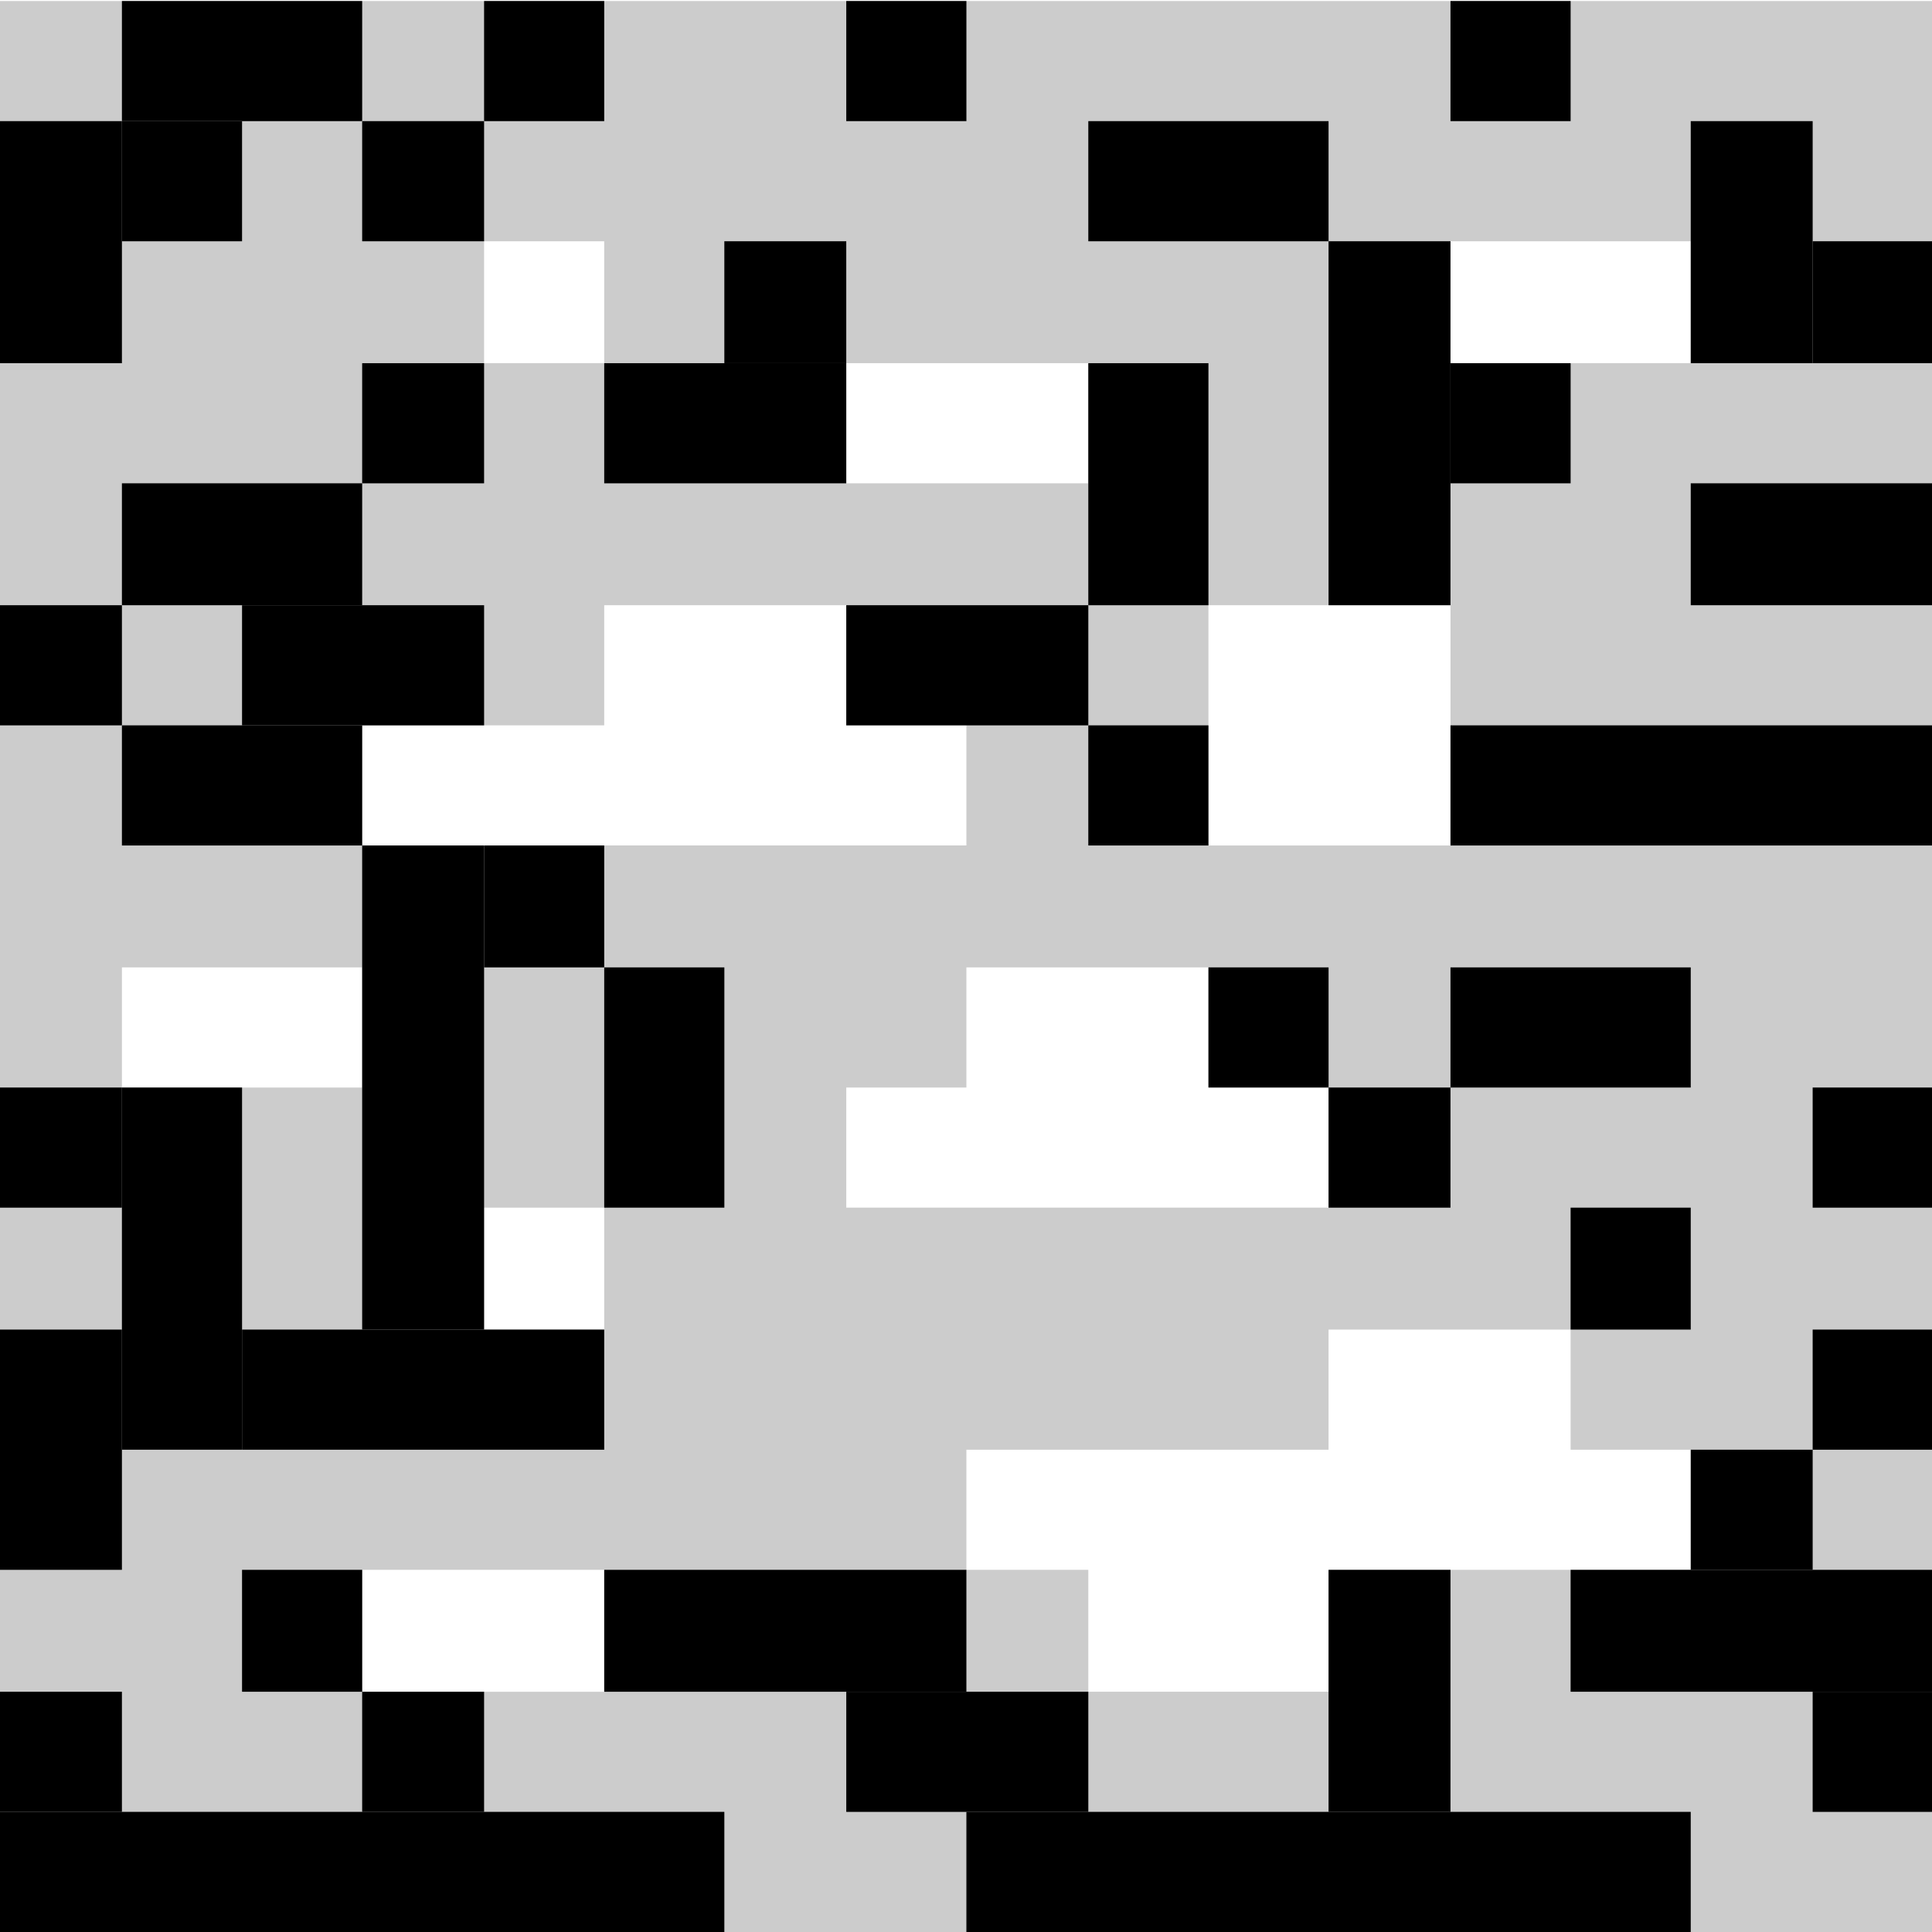 <?xml version="1.0" encoding="UTF-8" standalone="no"?>
<!-- Created with Inkscape (http://www.inkscape.org/) -->

<svg
   xmlns:dc="http://purl.org/dc/elements/1.1/"
   xmlns:cc="http://creativecommons.org/ns#"
   xmlns:rdf="http://www.w3.org/1999/02/22-rdf-syntax-ns#"
   xmlns:svg="http://www.w3.org/2000/svg"
   xmlns="http://www.w3.org/2000/svg"
   xmlns:sodipodi="http://sodipodi.sourceforge.net/DTD/sodipodi-0.dtd"
   xmlns:inkscape="http://www.inkscape.org/namespaces/inkscape"
   width="144mm"
   height="144mm"
   viewBox="0 0 144 144"
   version="1.1"
   id="svg8"
   inkscape:version="0.92.4 (5da689c313, 2019-01-14)"
   sodipodi:docname="panel-grid-layer-1.svg">
  <defs
     id="defs2" />
  <sodipodi:namedview
     id="base"
     pagecolor="#ffffff"
     bordercolor="#666666"
     borderopacity="1.0"
     inkscape:pageopacity="0.0"
     inkscape:pageshadow="2"
     inkscape:zoom="1.979899"
     inkscape:cx="268.49709"
     inkscape:cy="423.00591"
     inkscape:document-units="mm"
     inkscape:current-layer="layer1"
     showgrid="false"
     showguides="true"
     inkscape:guide-bbox="true"
     inkscape:window-width="1680"
     inkscape:window-height="986"
     inkscape:window-x="0"
     inkscape:window-y="27"
     inkscape:window-maximized="1">
    <sodipodi:guide
       position="0,119.202"
       orientation="1,0"
       id="guide10"
       inkscape:locked="false" />
    <sodipodi:guide
       position="9.087,125.75"
       orientation="1,0"
       id="guide12"
       inkscape:locked="false" />
    <sodipodi:guide
       position="18.041,125.216"
       orientation="1,0"
       id="guide14"
       inkscape:locked="false" />
    <sodipodi:guide
       position="26.994,123.078"
       orientation="1,0"
       id="guide16"
       inkscape:locked="false" />
    <sodipodi:guide
       position="36.081,122.276"
       orientation="1,0"
       id="guide18"
       inkscape:locked="false" />
    <sodipodi:guide
       position="45.035,121.741"
       orientation="1,0"
       id="guide20"
       inkscape:locked="false" />
    <sodipodi:guide
       position="53.988,122.543"
       orientation="1,0"
       id="guide22"
       inkscape:locked="false" />
    <sodipodi:guide
       position="63.076,115.06"
       orientation="1,0"
       id="guide24"
       inkscape:locked="false" />
    <sodipodi:guide
       position="72.029,113.59"
       orientation="1,0"
       id="guide26"
       inkscape:locked="false" />
    <sodipodi:guide
       position="81.116,112.12"
       orientation="1,0"
       id="guide28"
       inkscape:locked="false" />
    <sodipodi:guide
       position="90.07,112.387"
       orientation="1,0"
       id="guide30"
       inkscape:locked="false" />
    <sodipodi:guide
       position="99.023,119.87"
       orientation="1,0"
       id="guide32"
       inkscape:locked="false" />
    <sodipodi:guide
       position="108.111,104.77"
       orientation="1,0"
       id="guide34"
       inkscape:locked="false" />
    <sodipodi:guide
       position="117.064,109.313"
       orientation="1,0"
       id="guide36"
       inkscape:locked="false" />
    <sodipodi:guide
       position="126.018,101.162"
       orientation="1,0"
       id="guide38"
       inkscape:locked="false" />
    <sodipodi:guide
       position="135.105,97.152"
       orientation="1,0"
       id="guide40"
       inkscape:locked="false" />
    <sodipodi:guide
       position="144.058,123.211"
       orientation="1,0"
       id="guide42"
       inkscape:locked="false" />
    <sodipodi:guide
       position="0,143.925"
       orientation="0,1"
       id="guide63"
       inkscape:locked="false" />
    <sodipodi:guide
       position="0,134.971"
       orientation="0,1"
       id="guide65"
       inkscape:locked="false" />
    <sodipodi:guide
       position="-24.054,126.018"
       orientation="0,1"
       id="guide67"
       inkscape:locked="false" />
    <sodipodi:guide
       position="-20.58,116.93"
       orientation="0,1"
       id="guide69"
       inkscape:locked="false" />
    <sodipodi:guide
       position="-16.704,107.977"
       orientation="0,1"
       id="guide71"
       inkscape:locked="false" />
    <sodipodi:guide
       position="-17.64,98.89"
       orientation="0,1"
       id="guide73"
       inkscape:locked="false" />
    <sodipodi:guide
       position="-16.036,89.936"
       orientation="0,1"
       id="guide75"
       inkscape:locked="false" />
    <sodipodi:guide
       position="-10.557,80.983"
       orientation="0,1"
       id="guide77"
       inkscape:locked="false" />
    <sodipodi:guide
       position="-11.092,71.896"
       orientation="0,1"
       id="guide79"
       inkscape:locked="false" />
    <sodipodi:guide
       position="-19.243,62.942"
       orientation="0,1"
       id="guide81"
       inkscape:locked="false" />
    <sodipodi:guide
       position="-21.649,53.988"
       orientation="0,1"
       id="guide83"
       inkscape:locked="false" />
    <sodipodi:guide
       position="-14.967,44.901"
       orientation="0,1"
       id="guide85"
       inkscape:locked="false" />
    <sodipodi:guide
       position="-20.045,35.948"
       orientation="0,1"
       id="guide87"
       inkscape:locked="false" />
    <sodipodi:guide
       position="-22.183,26.994"
       orientation="0,1"
       id="guide89"
       inkscape:locked="false" />
    <sodipodi:guide
       position="-7.484,17.907"
       orientation="0,1"
       id="guide91"
       inkscape:locked="false" />
    <sodipodi:guide
       position="-21.248,8.954"
       orientation="0,1"
       id="guide93"
       inkscape:locked="false" />
    <sodipodi:guide
       position="-14.833,0"
       orientation="0,1"
       id="guide95"
       inkscape:locked="false" />
  </sodipodi:namedview>
  <g
     inkscape:label="Layer 1"
     inkscape:groupmode="layer"
     id="layer1"
     transform="translate(0,-153)">
    <path
       inkscape:connector-curvature="0"
       style="fill:#cccccc;fill-opacity:1;stroke-width:0.353"
       d="M -1.3201955e-4,153.075 V 297 H 144.058 V 153.075 Z M 36.081,170.982 h 8.953 v 9.087 h -8.953 z m 72.029,0 h 17.907 v 9.087 h -17.907 z m -45.035,9.087 h 18.041 v 8.953 H 63.076 Z M 45.035,198.11 H 63.076 v 8.953 h 8.953 v 8.953 H 26.994 v -8.953 h 18.041 z m 45.035,0 h 18.041 v 17.907 H 90.07 Z M 9.087,225.105 h 17.907 v 8.953 H 9.087 Z m 62.942,0 h 18.041 v 8.953 h 8.953 v 8.953 H 63.076 v -8.953 h 8.953 z m -35.948,17.907 h 8.953 v 9.087 h -8.953 z m 62.942,9.087 h 18.041 v 8.953 h 8.953 v 8.953 H 99.023 v 9.087 H 81.116 v -9.087 h -9.087 v -8.953 h 26.994 z m -72.029,17.907 h 18.041 v 9.087 h -18.041 z"
       id="rect41-3" />
    <rect
       style="fill:#000000;fill-opacity:1;stroke-width:0.265"
       id="rect41"
       width="9.087"
       height="18.041"
       x="0"
       y="162.029" />
    <rect
       style="fill:#000000;fill-opacity:1;stroke-width:0.265"
       id="rect43"
       width="17.907"
       height="8.954"
       x="9.087"
       y="153.075" />
    <rect
       style="fill:#000000;fill-opacity:1;stroke-width:0.265"
       id="rect45"
       width="8.954"
       height="8.954"
       x="9.087"
       y="162.029" />
    <rect
       style="fill:#000000;fill-opacity:1;stroke-width:0.265"
       id="rect47"
       width="9.087"
       height="8.954"
       x="26.994"
       y="162.029" />
    <rect
       style="fill:#000000;fill-opacity:1;stroke-width:0.265"
       id="rect49"
       width="8.954"
       height="8.954"
       x="36.081"
       y="153.075" />
    <rect
       style="fill:#000000;fill-opacity:1;stroke-width:0.265"
       id="rect51"
       width="9.087"
       height="8.954"
       x="26.994"
       y="180.07" />
    <rect
       style="fill:#000000;fill-opacity:1;stroke-width:0.265"
       id="rect53"
       width="17.907"
       height="9.087"
       x="9.087"
       y="189.023" />
    <rect
       style="fill:#000000;fill-opacity:1;stroke-width:0.265"
       id="rect55"
       width="18.041"
       height="8.954"
       x="18.041"
       y="198.11" />
    <rect
       style="fill:#000000;fill-opacity:1;stroke-width:0.265"
       id="rect57"
       width="17.907"
       height="8.954"
       x="9.087"
       y="207.064" />
    <rect
       style="fill:#000000;fill-opacity:1;stroke-width:0.265"
       id="rect59"
       width="9.087"
       height="8.954"
       x="0"
       y="198.11" />
    <rect
       style="fill:#000000;fill-opacity:1;stroke-width:0.265"
       id="rect61"
       width="18.041"
       height="8.954"
       x="45.035"
       y="180.07" />
    <rect
       style="fill:#000000;fill-opacity:1;stroke-width:0.265"
       id="rect63"
       width="9.087"
       height="9.087"
       x="53.988"
       y="170.982" />
    <rect
       style="fill:#000000;fill-opacity:1;stroke-width:0.265"
       id="rect65"
       width="8.954"
       height="8.954"
       x="63.076"
       y="153.075" />
    <rect
       style="fill:#000000;fill-opacity:1;stroke-width:0.265"
       id="rect67"
       width="17.907"
       height="8.954"
       x="81.116"
       y="162.029" />
    <rect
       style="fill:#000000;fill-opacity:1;stroke-width:0.265"
       id="rect69"
       width="8.954"
       height="8.954"
       x="108.111"
       y="153.075" />
    <rect
       style="fill:#000000;fill-opacity:1;stroke-width:0.265"
       id="rect71"
       width="9.087"
       height="27.128"
       x="99.023"
       y="170.982" />
    <rect
       style="fill:#000000;fill-opacity:1;stroke-width:0.265"
       id="rect75"
       width="8.954"
       height="8.954"
       x="108.111"
       y="180.07" />
    <rect
       style="fill:#000000;fill-opacity:1;stroke-width:0.265"
       id="rect77"
       width="8.954"
       height="18.041"
       x="81.116"
       y="180.07" />
    <rect
       style="fill:#000000;fill-opacity:1;stroke-width:0.265"
       id="rect79"
       width="8.954"
       height="8.954"
       x="81.116"
       y="207.064" />
    <rect
       style="fill:#000000;fill-opacity:1;stroke-width:0.265"
       id="rect81"
       width="18.041"
       height="8.954"
       x="63.076"
       y="198.11" />
    <rect
       style="fill:#000000;fill-opacity:1;stroke-width:0.265"
       id="rect83"
       width="9.087"
       height="18.041"
       x="126.018"
       y="162.029" />
    <rect
       style="fill:#000000;fill-opacity:1;stroke-width:0.265"
       id="rect85"
       width="8.954"
       height="9.087"
       x="135.105"
       y="170.982" />
    <rect
       style="fill:#000000;fill-opacity:1;stroke-width:0.265"
       id="rect87"
       width="18.041"
       height="9.087"
       x="126.018"
       y="189.023" />
    <rect
       style="fill:#000000;fill-opacity:1;stroke-width:0.265"
       id="rect89"
       width="35.948"
       height="8.954"
       x="108.111"
       y="207.064" />
    <rect
       style="fill:#000000;fill-opacity:1;stroke-width:0.265"
       id="rect91"
       width="17.907"
       height="8.954"
       x="108.111"
       y="225.104" />
    <rect
       style="fill:#000000;fill-opacity:1;stroke-width:0.265"
       id="rect93"
       width="9.087"
       height="8.954"
       x="99.023"
       y="234.058" />
    <rect
       style="fill:#000000;fill-opacity:1;stroke-width:0.265"
       id="rect95"
       width="8.954"
       height="8.954"
       x="90.07"
       y="225.104" />
    <rect
       style="fill:#000000;fill-opacity:1;stroke-width:0.265"
       id="rect97"
       width="8.954"
       height="9.087"
       x="117.064"
       y="243.012" />
    <rect
       style="fill:#000000;fill-opacity:1;stroke-width:0.265"
       id="rect99"
       width="8.954"
       height="8.954"
       x="135.105"
       y="234.058" />
    <rect
       style="fill:#000000;fill-opacity:1;stroke-width:0.265"
       id="rect101"
       width="8.954"
       height="8.954"
       x="135.105"
       y="252.099" />
    <rect
       style="fill:#000000;fill-opacity:1;stroke-width:0.265"
       id="rect109"
       width="9.087"
       height="8.954"
       x="126.018"
       y="261.052" />
    <rect
       style="fill:#000000;fill-opacity:1;stroke-width:0.265"
       id="rect111"
       width="26.994"
       height="9.087"
       x="117.064"
       y="270.006" />
    <rect
       style="fill:#000000;fill-opacity:1;stroke-width:0.265"
       id="rect113"
       width="8.954"
       height="8.954"
       x="135.105"
       y="279.093" />
    <rect
       style="fill:#000000;fill-opacity:1;stroke-width:0.265"
       id="rect115"
       width="53.988"
       height="8.954"
       x="72.029"
       y="288.046" />
    <rect
       style="fill:#000000;fill-opacity:1;stroke-width:0.265"
       id="rect117"
       width="9.087"
       height="18.041"
       x="99.023"
       y="270.006" />
    <rect
       style="fill:#000000;fill-opacity:1;stroke-width:0.265"
       id="rect119"
       width="18.041"
       height="8.954"
       x="63.076"
       y="279.093" />
    <rect
       style="fill:#000000;fill-opacity:1;stroke-width:0.265"
       id="rect121"
       width="26.994"
       height="9.087"
       x="45.035"
       y="270.006" />
    <rect
       style="fill:#000000;fill-opacity:1;stroke-width:0.265"
       id="rect123"
       width="53.988"
       height="8.954"
       x="0"
       y="288.046" />
    <rect
       style="fill:#000000;fill-opacity:1;stroke-width:0.265"
       id="rect125"
       width="9.087"
       height="8.954"
       x="0"
       y="279.093" />
    <rect
       style="fill:#000000;fill-opacity:1;stroke-width:0.265"
       id="rect127"
       width="9.087"
       height="8.954"
       x="26.994"
       y="279.093" />
    <rect
       style="fill:#000000;fill-opacity:1;stroke-width:0.265"
       id="rect129"
       width="8.954"
       height="9.087"
       x="18.041"
       y="270.006" />
    <rect
       style="fill:#000000;fill-opacity:1;stroke-width:0.265"
       id="rect131"
       width="9.087"
       height="17.907"
       x="0"
       y="252.099" />
    <rect
       style="fill:#000000;fill-opacity:1;stroke-width:0.265"
       id="rect135"
       width="9.087"
       height="8.954"
       x="0"
       y="234.058" />
    <rect
       style="fill:#000000;fill-opacity:1;stroke-width:0.265"
       id="rect137"
       width="8.954"
       height="26.994"
       x="9.087"
       y="234.058" />
    <rect
       style="fill:#000000;fill-opacity:1;stroke-width:0.265"
       id="rect139"
       width="26.994"
       height="8.954"
       x="18.041"
       y="252.099" />
    <rect
       style="fill:#000000;fill-opacity:1;stroke-width:0.265"
       id="rect141"
       width="9.087"
       height="36.081"
       x="26.994"
       y="216.017" />
    <rect
       style="fill:#000000;fill-opacity:1;stroke-width:0.265"
       id="rect143"
       width="8.954"
       height="9.087"
       x="36.081"
       y="216.017" />
    <rect
       style="fill:#000000;fill-opacity:1;stroke-width:0.265"
       id="rect145"
       width="8.954"
       height="17.907"
       x="45.035"
       y="225.104" />
  </g>
</svg>
